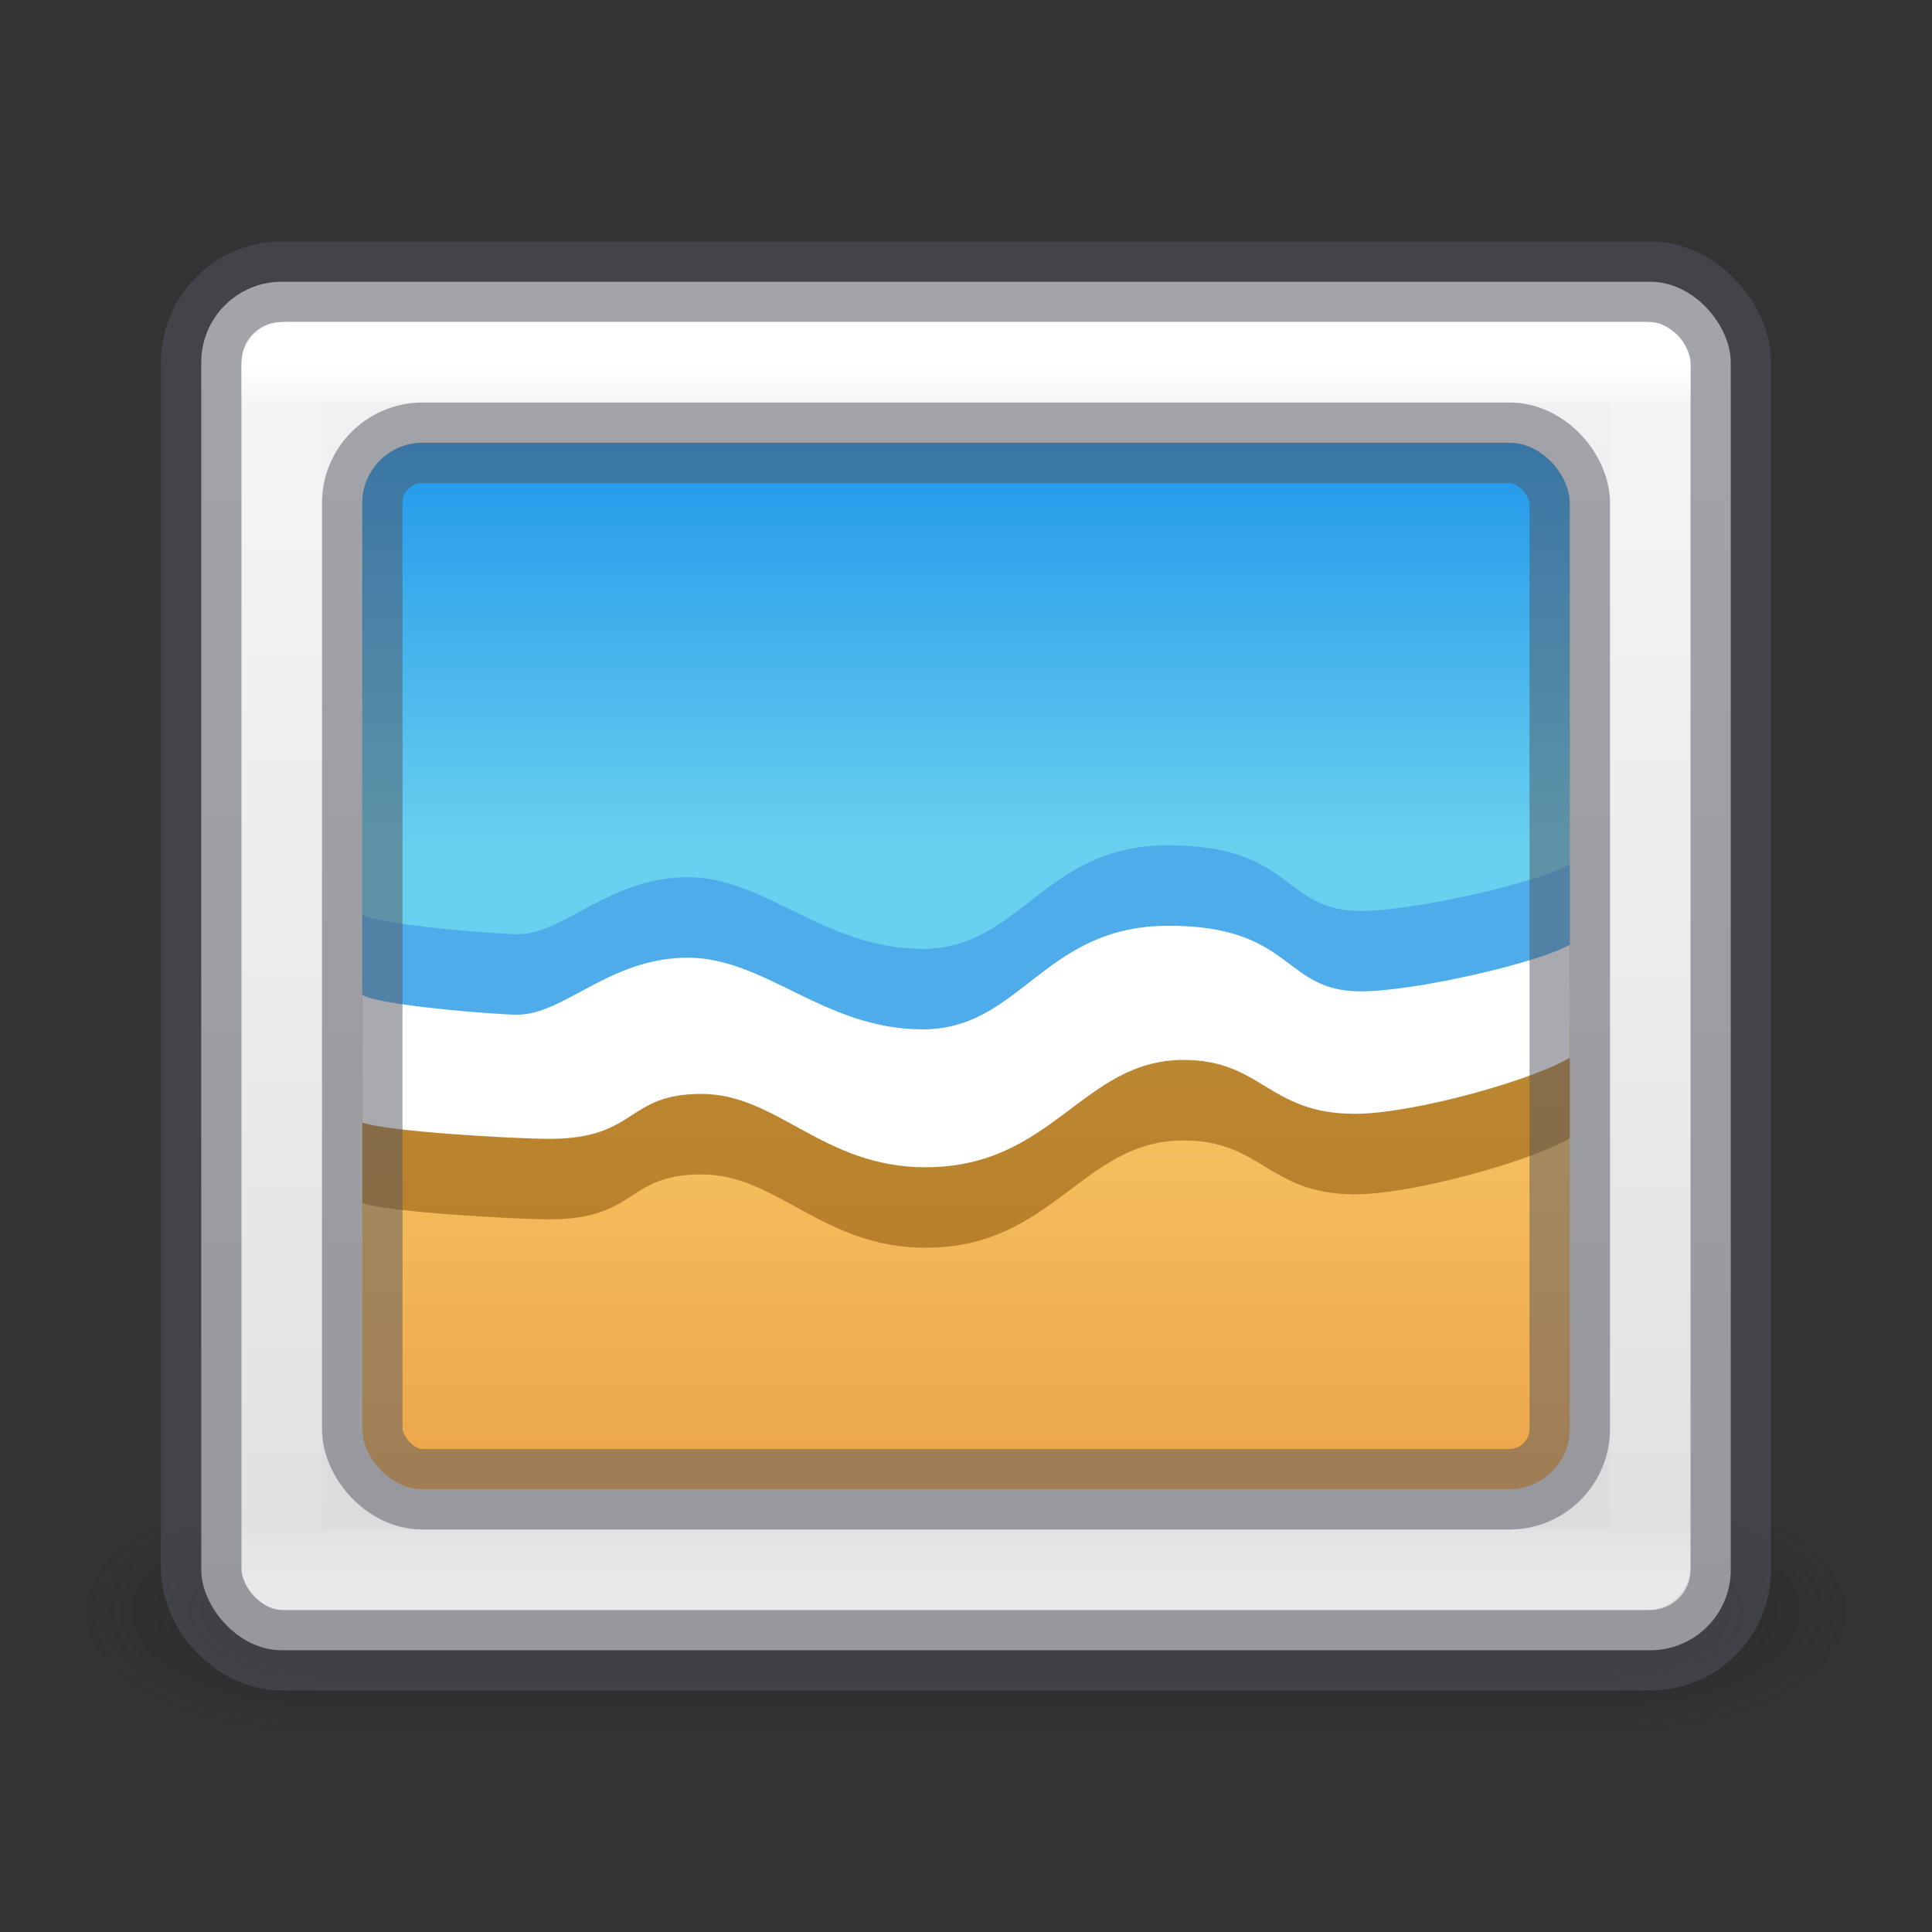 <?xml version="1.0" encoding="UTF-8" standalone="no"?>
<svg
   version="1.1"
   width="24"
   height="24"
   id="svg3508"
   sodipodi:docname="applications-graphics.svg"
   inkscape:version="1.2.2 (b0a8486541, 2022-12-01)"
   xmlns:inkscape="http://www.inkscape.org/namespaces/inkscape"
   xmlns:sodipodi="http://sodipodi.sourceforge.net/DTD/sodipodi-0.dtd"
   xmlns:xlink="http://www.w3.org/1999/xlink"
   xmlns="http://www.w3.org/2000/svg"
   xmlns:svg="http://www.w3.org/2000/svg"
   xmlns:rdf="http://www.w3.org/1999/02/22-rdf-syntax-ns#"
   xmlns:cc="http://creativecommons.org/ns#"
   xmlns:dc="http://purl.org/dc/elements/1.1/">
  <rect width="100%" height="100%" fill="#333333" stroke="none"/>
  <sodipodi:namedview
     id="namedview129189"
     pagecolor="#ffffff"
     bordercolor="#666666"
     borderopacity="1.0"
     inkscape:showpageshadow="2"
     inkscape:pageopacity="0.0"
     inkscape:pagecheckerboard="0"
     inkscape:deskcolor="#d1d1d1"
     showgrid="false"
     inkscape:zoom="29.5"
     inkscape:cx="9.440678"
     inkscape:cy="10.440678"
     inkscape:window-width="1278"
     inkscape:window-height="1005"
     inkscape:window-x="28"
     inkscape:window-y="160"
     inkscape:window-maximized="0"
     inkscape:current-layer="svg3508" />
  <defs
     id="defs3510">
    <linearGradient
       id="linearGradient3871-6-7">
      <stop
         id="stop3873-3-2"
         style="stop-color:#0b85e9;stop-opacity:1"
         offset="0" />
      <stop
         id="stop3875-4-0"
         style="stop-color:#69d1ef;stop-opacity:1"
         offset="1" />
    </linearGradient>
    <linearGradient
       id="linearGradient3825-5-8-3">
      <stop
         id="stop3827-2-3-1"
         style="stop-color:#e89c42;stop-opacity:1"
         offset="0" />
      <stop
         id="stop3829-5-0-9"
         style="stop-color:#faca67;stop-opacity:1"
         offset="1" />
    </linearGradient>
    <linearGradient
       id="linearGradient3977-7-7">
      <stop
         id="stop3979-6-6"
         style="stop-color:#ffffff;stop-opacity:1"
         offset="0" />
      <stop
         id="stop3981-3-44"
         style="stop-color:#ffffff;stop-opacity:0.235"
         offset="0.036" />
      <stop
         id="stop3983-8-5"
         style="stop-color:#ffffff;stop-opacity:0.157"
         offset="0.951" />
      <stop
         id="stop3985-2-08"
         style="stop-color:#ffffff;stop-opacity:0.392"
         offset="1" />
    </linearGradient>
    <linearGradient
       id="linearGradient3600-9-29">
      <stop
         id="stop3602-0-00"
         style="stop-color:#f4f4f4;stop-opacity:1"
         offset="0" />
      <stop
         id="stop3604-9-14"
         style="stop-color:#dbdbdb;stop-opacity:1"
         offset="1" />
    </linearGradient>
    <linearGradient
       x1="25.132"
       y1="0.985"
       x2="25.132"
       y2="47.013"
       id="linearGradient3162-2"
       xlink:href="#linearGradient3600-9-29"
       gradientUnits="userSpaceOnUse"
       gradientTransform="matrix(0.529,0,0,0.359,-0.694,2.838)" />
    <linearGradient
       x1="24"
       y1="5.564"
       x2="24"
       y2="43"
       id="linearGradient3159-7"
       xlink:href="#linearGradient3977-7-7"
       gradientUnits="userSpaceOnUse"
       gradientTransform="matrix(0.459,0,0,0.405,0.973,2.27)" />
    <linearGradient
       x1="-96.557"
       y1="141.424"
       x2="-96.557"
       y2="53.184"
       id="linearGradient3156-9"
       xlink:href="#linearGradient3825-5-8-3"
       gradientUnits="userSpaceOnUse"
       gradientTransform="matrix(0.082,0,0,0.089,22.701,7.447)" />
    <linearGradient
       x1="-107.456"
       y1="-40.984"
       x2="-107.456"
       y2="42.663"
       id="linearGradient3153-9"
       xlink:href="#linearGradient3871-6-7"
       gradientUnits="userSpaceOnUse"
       gradientTransform="matrix(0.082,0,0,0.079,22.701,7.227)" />
    <radialGradient
       gradientTransform="matrix(2.004,0,0,1.4,27.988,-17.4)"
       gradientUnits="userSpaceOnUse"
       xlink:href="#linearGradient3688-166-749-9"
       id="radialGradient3082-6"
       fy="43.5"
       fx="4.993"
       r="2.5"
       cy="43.5"
       cx="4.993" />
    <linearGradient
       id="linearGradient3688-166-749-9">
      <stop
         offset="0"
         style="stop-color:#181818;stop-opacity:1"
         id="stop2883-2" />
      <stop
         offset="1"
         style="stop-color:#181818;stop-opacity:0"
         id="stop2885-2" />
    </linearGradient>
    <radialGradient
       gradientTransform="matrix(2.004,0,0,1.4,-20.012,-104.4)"
       gradientUnits="userSpaceOnUse"
       xlink:href="#linearGradient3688-166-749-9"
       id="radialGradient3084-4"
       fy="43.5"
       fx="4.993"
       r="2.5"
       cy="43.5"
       cx="4.993" />
    <linearGradient
       gradientUnits="userSpaceOnUse"
       xlink:href="#linearGradient3702-501-757-1"
       id="linearGradient3086-8"
       y2="39.999"
       x2="25.058"
       y1="47.028"
       x1="25.058" />
    <linearGradient
       id="linearGradient3702-501-757-1">
      <stop
         offset="0"
         style="stop-color:#181818;stop-opacity:0"
         id="stop2895-2" />
      <stop
         offset="0.5"
         style="stop-color:#181818;stop-opacity:1"
         id="stop2897-89" />
      <stop
         offset="1"
         style="stop-color:#181818;stop-opacity:0"
         id="stop2899-36" />
    </linearGradient>
  </defs>
  <g
     transform="matrix(0.579,0,0,0.429,-1.895,1.357)"
     id="g3712-8"
     style="opacity:0.4">
    <rect
       width="5"
       height="7"
       x="38"
       y="40"
       id="rect2801-6"
       style="fill:url(#radialGradient3082-6);fill-opacity:1;stroke:none" />
    <rect
       width="5"
       height="7"
       x="-10"
       y="-47"
       transform="scale(-1)"
       id="rect3696-20"
       style="fill:url(#radialGradient3084-4);fill-opacity:1;stroke:none" />
    <rect
       width="28"
       height="7"
       x="10"
       y="40"
       id="rect3700-5"
       style="fill:url(#linearGradient3086-8);fill-opacity:1;stroke:none" />
  </g>
  <rect
     style="font-variation-settings:normal;vector-effect:none;fill:url(#linearGradient3162-2);fill-opacity:1;stroke:#555761;stroke-width:1;stroke-linecap:butt;stroke-linejoin:miter;stroke-miterlimit:4;stroke-dasharray:none;stroke-dashoffset:0;stroke-opacity:0.5;-inkscape-stroke:none;stop-color:#000000"
     id="rect412"
     width="19"
     height="17"
     x="2.5"
     y="3.5"
     rx="1"
     ry="1" />
  <rect
     style="font-variation-settings:normal;vector-effect:none;fill:none;fill-opacity:1;stroke:url(#linearGradient3159-7);stroke-width:1;stroke-linecap:round;stroke-linejoin:miter;stroke-miterlimit:4;stroke-dasharray:none;stroke-dashoffset:0;stroke-opacity:1;-inkscape-stroke:none;stop-color:#000000"
     id="rect412-7"
     width="17"
     height="15"
     x="3.5"
     y="4.5"
     rx="0.05"
     ry="0.05" />
  <rect
     style="font-variation-settings:normal;vector-effect:none;fill:url(#linearGradient3156-9);fill-opacity:1;stroke:none;stroke-width:10;stroke-linecap:butt;stroke-linejoin:miter;stroke-miterlimit:4;stroke-dasharray:none;stroke-dashoffset:0;stroke-opacity:1;-inkscape-stroke:none;marker:none;stop-color:#000000"
     id="rect3621"
     width="15"
     height="13"
     x="4.5"
     y="5.5"
     rx="0.75"
     ry="0.75" />
  <rect
     style="font-variation-settings:normal;vector-effect:none;fill:url(#linearGradient3153-9);fill-opacity:1;stroke:none;stroke-width:1;stroke-linecap:butt;stroke-linejoin:miter;stroke-miterlimit:4;stroke-dasharray:none;stroke-dashoffset:0;stroke-opacity:1;-inkscape-stroke:none;marker:none;stop-color:#000000"
     id="rect3681"
     width="15"
     height="7.5"
     x="4.5"
     y="5.5"
     rx="0.75"
     ry="0.75" />
  <path
     d="m 14.516,12.5 c -1.558,0 -1.832,1.287 -3.054,1.287 -1.222,0 -1.95,-0.89 -2.919,-0.89 -0.969,0 -1.536,0.708 -2.116,0.708 -0.254,0 -1.741,-0.117 -1.926,-0.247 v 1.585 c 0.279,0.112 1.893,0.204 2.324,0.204 1.099,0 0.943,-0.558 1.889,-0.558 0.947,0 1.504,0.911 2.784,0.911 1.585,0 1.949,-1.333 3.203,-1.333 0.979,0 1.053,0.669 2.131,0.669 0.728,0 2.218,-0.422 2.669,-0.697 v -1.402 c -0.391,0.225 -1.926,0.579 -2.598,0.579 -0.975,0 -0.829,-0.815 -2.386,-0.815 z"
     id="path12701"
     style="color:#000000;display:inline;overflow:visible;visibility:visible;fill:#804b00;fill-opacity:0.5;fill-rule:nonzero;stroke:none;stroke-width:10;marker:none;enable-background:accumulate"
     sodipodi:nodetypes="ssssccsssssccss" />
  <path
     d="m 14.516,10.5 c -1.558,0 -1.832,1.287 -3.054,1.287 -1.222,0 -1.95,-0.89 -2.919,-0.89 -0.969,0 -1.536,0.708 -2.116,0.708 -0.254,0 -1.741,-0.117 -1.926,-0.247 v 1.585 c 0.279,0.112 1.893,0.204 2.324,0.204 1.099,0 0.943,-0.558 1.889,-0.558 0.947,0 1.504,0.911 2.784,0.911 1.585,0 1.949,-1.333 3.203,-1.333 0.979,0 1.053,0.669 2.131,0.669 0.728,0 2.218,-0.422 2.669,-0.697 v -1.402 c -0.391,0.225 -1.926,0.579 -2.598,0.579 -0.975,0 -0.829,-0.815 -2.386,-0.815 z"
     id="path13066"
     style="color:#000000;display:inline;overflow:visible;visibility:visible;fill:#3689e6;fill-opacity:0.5;fill-rule:nonzero;stroke:none;stroke-width:10;marker:none;enable-background:accumulate"
     sodipodi:nodetypes="ssssccsssssccss" />
  <path
     d="m 14.516,11.5 c -1.558,0 -1.832,1.287 -3.054,1.287 -1.222,0 -1.95,-0.89 -2.919,-0.89 -0.969,0 -1.536,0.708 -2.116,0.708 -0.254,0 -1.741,-0.117 -1.926,-0.247 v 1.585 c 0.279,0.112 1.893,0.204 2.324,0.204 1.099,0 0.943,-0.558 1.889,-0.558 0.947,0 1.504,0.911 2.784,0.911 1.585,0 1.949,-1.333 3.203,-1.333 0.979,0 1.053,0.669 2.131,0.669 0.728,0 2.218,-0.422 2.669,-0.697 V 11.736 c -0.391,0.225 -1.926,0.579 -2.598,0.579 -0.975,0 -0.829,-0.815 -2.386,-0.815 z"
     id="rect3055-2-6-8-1-8"
     style="color:#000000;display:inline;overflow:visible;visibility:visible;fill:#ffffff;fill-opacity:1;fill-rule:nonzero;stroke:none;stroke-width:10;marker:none;enable-background:accumulate"
     sodipodi:nodetypes="ssssccsssssccss" />
  <rect
     style="font-variation-settings:normal;vector-effect:none;fill:none;fill-opacity:1;stroke:#555761;stroke-width:1;stroke-linecap:butt;stroke-linejoin:miter;stroke-miterlimit:4;stroke-dasharray:none;stroke-dashoffset:0;stroke-opacity:0.5;-inkscape-stroke:none;stop-color:#000000"
     id="rect3305"
     width="15"
     height="13"
     x="4.5"
     y="5.5"
     rx="0.75"
     ry="0.75" />
</svg>
